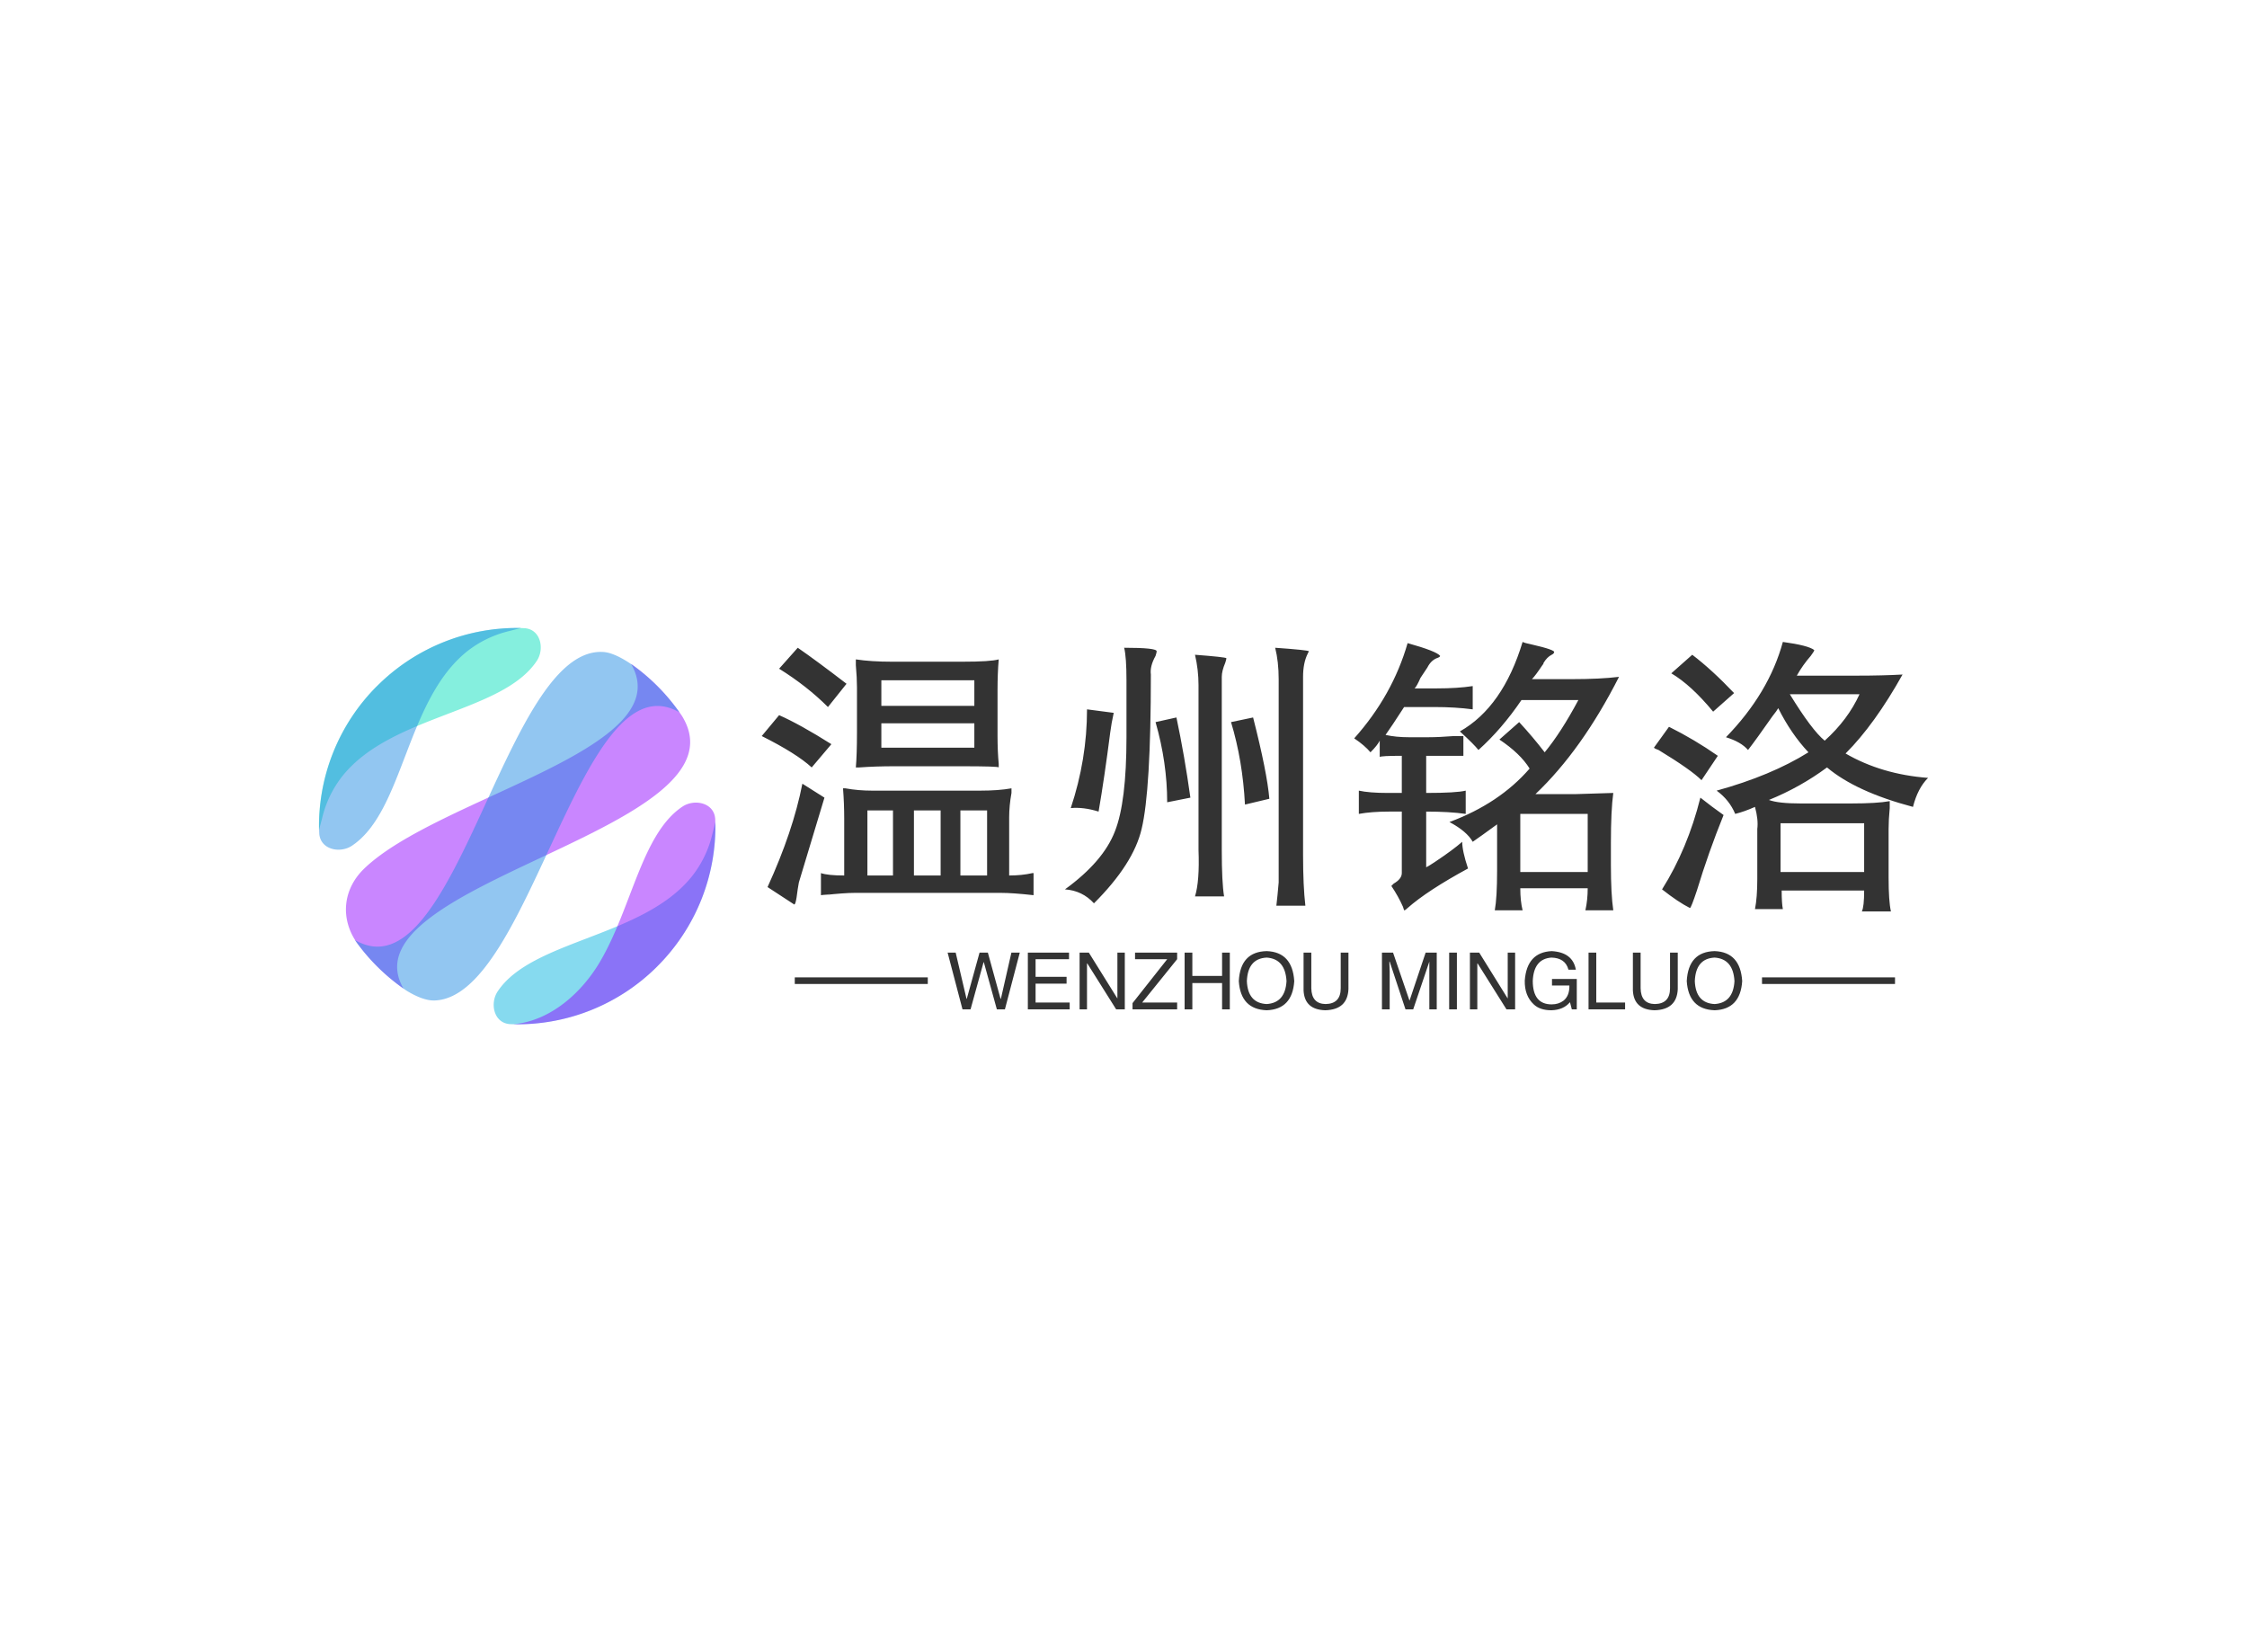<svg data-v-0dd9719b="" version="1.0" xmlns="http://www.w3.org/2000/svg" xmlns:xlink="http://www.w3.org/1999/xlink" width="100%" height="100%" viewBox="0 0 340 250" preserveAspectRatio="xMidYMid meet" color-interpolation-filters="sRGB" style="margin: auto;"> <rect data-v-0dd9719b="" x="0" y="0" width="100%" height="100%" fill="#fff" fill-opacity="1" class="background"></rect> <rect data-v-0dd9719b="" x="0" y="0" width="100%" height="100%" fill="url(#watermark)" fill-opacity="1" class="watermarklayer"></rect> <g data-v-0dd9719b="" fill="#333" class="icon-text-wrapper icon-svg-group iconsvg" transform="translate(48.26,95.011)"><g class="iconsvg-imagesvg" transform="translate(0,0)"><g><rect fill="#333" fill-opacity="0" stroke-width="2" x="0" y="0" width="60" height="59.977" class="image-rect"></rect> <svg x="0" y="0" width="60" height="59.977" filtersec="colorsb540818409" class="image-svg-svg primary" style="overflow: visible;"><svg xmlns="http://www.w3.org/2000/svg" viewBox="-0.024 -0.004 206.489 206.411"><title>资源 7</title><g fill-rule="evenodd"><path d="M176.24 176.18a102.91 102.91 0 0 1-76.44 30.16c-8.75-.29-10.94-10.72-6.79-17 17.92-27.07 75.72-28.09 101.23-60a56.23 56.23 0 0 0 10.57-21.88c.56-2.21 1.26-4.67 1.63-6.42a102.92 102.92 0 0 1-30.2 75.1z" fill="#03b2de" opacity=".48"></path><path d="M176.18 176.24a102.92 102.92 0 0 0 30.16-76.44c-.29-8.76-10.73-10.94-17-6.79C168.21 107 163 145.3 146.5 173.56c-9.44 16.21-25.92 31.19-45.38 32.82a102.78 102.78 0 0 0 75.06-30.14z" fill="#8e03ff" opacity=".48"></path><path d="M30.22 30.28A102.94 102.94 0 0 1 106.66.12c8.77.29 10.94 10.73 6.79 17-17.91 27.07-75.72 28.09-101.23 60A56.23 56.23 0 0 0 1.65 99c-.56 2.17-1.25 4.63-1.65 6.38a102.93 102.93 0 0 1 30.2-75.1z" fill="#00deb9" opacity=".48"></path><path d="M30.28 30.22A102.94 102.94 0 0 0 .12 106.66c.29 8.77 10.73 10.94 17 6.79 27.07-17.91 28.09-75.72 60-101.23A56.23 56.23 0 0 1 99 1.65c2.21-.56 4.67-1.25 6.42-1.63a102.93 102.93 0 0 0-75.1 30.2z" fill="#1d88e1" opacity=".48"></path><path d="M44 187.8c-32.11-55.4 181.83-82.46 145-142a103.71 103.71 0 0 0-26.5-27.07c25.84 44.36-100 69.18-138.89 106.54C12.3 136.12 10.9 151.63 20 164.34a103.82 103.82 0 0 0 24 23.46z" fill="#8e03ff" opacity=".48"></path><path d="M187.75 44c-51.41-29.78-77.2 148.08-127.43 150-4.47.18-9.6-2-14.56-5a103.71 103.71 0 0 1-27.07-26.5C71.5 193.28 96.63 9 148.17 12.54c4.69.32 10.6 3.57 16.11 7.51a104.32 104.32 0 0 1 23.47 24z" fill="#1d88e1" opacity=".48"></path></g></svg></svg> <!----></g></g> <g transform="translate(67,2.122)"><g data-gra="path-name" fill-rule="" class="tp-name iconsvg-namesvg" transform="translate(0,0)"><g transform="scale(1)"><g><path d="M4.39-32.34L7.21-35.51Q10.02-33.57 14.59-30.06L14.59-30.06 11.78-26.54Q8.61-29.71 4.39-32.34L4.39-32.34ZM21.45-33.4L21.45-33.4 32.17-33.4Q36.39-33.4 37.62-33.75L37.62-33.75Q37.44-31.64 37.44-29.18L37.44-29.18 37.44-22.15Q37.44-19.86 37.62-17.93L37.62-17.93Q37.62-17.58 37.62-17.4L37.62-17.4Q37.62-17.58 31.99-17.58L31.99-17.58 21.8-17.58Q18.98-17.58 16.52-17.4L16.52-17.4Q16-17.4 16-17.4L16-17.4Q16.17-19.34 16.17-22.68L16.17-22.68 16.17-29.53Q16.17-30.94 16-32.87L16-32.87Q16-33.57 16-33.75L16-33.75Q18.28-33.4 21.45-33.4ZM33.93-30.59L19.86-30.59 19.86-26.72 33.93-26.72 33.93-30.59ZM1.76-22.15L4.39-25.31Q7.56-23.91 12.3-20.92L12.3-20.92 9.32-17.4Q7.03-19.51 1.76-22.15L1.76-22.15ZM33.93-24.08L19.86-24.08 19.86-20.39 33.93-20.39 33.93-24.08ZM7.91-14.94L7.91-14.94 11.25-12.83Q9.49-7.03 7.38 0L7.38 0Q7.21 0.88 7.03 2.29L7.03 2.29Q6.86 3.34 6.68 3.34L6.68 3.34 2.64 0.7Q6.5-7.73 7.91-14.94ZM39.55-14.24L39.55-14.24Q39.55-14.06 39.55-13.54L39.55-13.54Q39.2-11.6 39.2-9.84L39.2-9.84 39.2-1.05Q41.13-1.05 42.71-1.41L42.71-1.41Q42.54-1.41 42.89-1.41L42.89-1.41 42.89 1.93Q39.73 1.58 37.97 1.58L37.97 1.58 15.82 1.58Q14.24 1.58 11.07 1.93L11.07 1.93Q13.36 1.58 10.72 1.93L10.72 1.93 10.72-1.41Q11.78-1.05 14.24-1.05L14.24-1.05 14.24-9.67Q14.24-11.95 14.06-14.24L14.06-14.24Q14.06-14.24 14.41-14.24L14.41-14.24Q16.35-13.89 18.46-13.89L18.46-13.89 34.8-13.89Q37.62-13.89 39.55-14.24ZM21.62-1.05L21.62-10.9 17.75-10.9 17.75-1.05 21.62-1.05ZM28.83-10.9L24.79-10.9 24.79-1.05 28.83-1.05 28.83-10.9ZM35.86-10.9L31.82-10.9 31.82-1.05 35.86-1.05 35.86-10.9ZM56.6-35.51L56.6-35.51Q61.52-35.51 61.52-34.98L61.52-34.98Q61.52-34.8 61.35-34.28L61.35-34.28Q60.47-32.7 60.64-31.46L60.64-31.46Q60.64-13.89 59.24-8.09L59.24-8.09Q58.01-2.81 52.03 3.16L52.03 3.16Q50.27 1.23 47.64 1.05L47.64 1.05Q53.44-3.16 55.2-7.73L55.2-7.73Q56.95-12.13 56.95-21.97L56.95-21.97 56.95-30.59Q56.95-34.1 56.6-35.51ZM79.45-35.51L79.45-35.51Q84.38-35.16 84.55-34.98L84.55-34.98Q84.55-34.98 84.38-34.63L84.38-34.63Q83.67-33.22 83.67-31.11L83.67-31.11 83.67-4.22Q83.67 0.53 84.02 3.52L84.02 3.52 79.63 3.52Q79.8 2.11 79.98 0L79.98 0Q79.98-1.93 79.98-4.22L79.98-4.22 79.98-30.76Q79.98-33.4 79.45-35.51ZM67.32-34.45L67.32-34.45Q71.89-34.1 72.07-33.93L72.07-33.93Q72.07-33.75 71.89-33.22L71.89-33.22Q71.37-31.99 71.37-31.11L71.37-31.11 71.37-4.92Q71.37 0 71.72 2.11L71.72 2.11 67.32 2.11Q68.03-0.18 67.85-4.92L67.85-4.92 67.85-29.88Q67.85-32.17 67.32-34.45ZM50.98-26.19L50.98-26.19 55.02-25.66Q54.67-24.08 54.49-22.68L54.49-22.68Q53.61-15.82 52.73-10.72L52.73-10.72Q50.45-11.43 48.52-11.25L48.52-11.25Q50.98-18.63 50.98-26.19ZM61.35-24.26L64.51-24.96Q65.74-19.16 66.62-12.83L66.62-12.83 63.11-12.13Q63.11-18.11 61.35-24.26L61.35-24.26ZM72.77-24.26L76.11-24.96Q78.22-16.7 78.57-12.66L78.57-12.66 74.88-11.78Q74.53-18.46 72.77-24.26L72.77-24.26ZM116.89-36.39L116.89-36.39Q117.25-36.21 118.13-36.04L118.13-36.04Q121.99-35.16 121.64-34.8L121.64-34.8Q121.64-34.63 121.29-34.45L121.29-34.45Q120.59-34.1 120.06-33.22L120.06-33.22Q120.06-33.05 119.88-32.87L119.88-32.87Q118.83-31.29 118.3-30.76L118.3-30.76 124.28-30.76Q128.67-30.76 131.48-31.11L131.48-31.11Q125.86-20.04 118.83-13.36L118.83-13.36 124.8-13.36Q130.61-13.54 130.61-13.54L130.61-13.54Q130.25-10.9 130.25-5.98L130.25-5.98 130.25-2.64Q130.25 1.76 130.61 4.22L130.61 4.22 126.39 4.22Q126.74 2.64 126.74 0.88L126.74 0.88 116.54 0.88Q116.54 2.81 116.89 4.22L116.89 4.22 112.68 4.22Q113.03 2.29 113.03-1.76L113.03-1.76 113.03-8.79Q110.39-6.86 109.34-6.15L109.34-6.15Q108.46-7.73 105.82-9.14L105.82-9.14Q113.38-11.95 117.95-17.23L117.95-17.23Q116.54-19.51 113.38-21.62L113.38-21.62 116.37-24.26Q118.48-21.97 120.23-19.69L120.23-19.69Q122.7-22.68 125.33-27.6L125.33-27.6 116.72-27.6Q113.73-23.2 110.21-20.04L110.21-20.04Q109.51-20.92 107.4-22.85L107.4-22.85Q113.91-26.54 116.89-36.39ZM126.74-10.37L116.54-10.37 116.54-1.58 126.74-1.58 126.74-10.37ZM107.93-22.15L107.93-19.16Q106.35-19.16 102.3-19.16L102.3-19.16 102.3-13.54Q106.88-13.54 108.28-13.89L108.28-13.89 108.28-10.37Q105.82-10.72 102.3-10.72L102.3-10.72 102.3-2.29Q102.66-2.46 103.71-3.16L103.71-3.16Q106.35-4.92 107.75-6.15L107.75-6.15Q107.75-4.75 108.63-2.11L108.63-2.11Q102.48 1.23 99.49 3.87L99.49 3.87Q99.14 4.22 98.96 4.22L98.96 4.22Q98.96 4.22 98.79 3.69L98.79 3.69Q98.09 2.11 97.03 0.53L97.03 0.53Q97.03 0.53 97.38 0.18L97.38 0.18Q98.61-0.53 98.61-1.41L98.61-1.41 98.61-10.72 96.68-10.72Q94.04-10.72 92.11-10.37L92.11-10.37 92.11-13.89Q93.69-13.54 96.5-13.54L96.5-13.54 98.61-13.54 98.61-19.16Q95.45-19.16 95.27-18.98L95.27-18.98 95.27-21.45Q94.92-20.74 93.87-19.69L93.87-19.69Q92.99-20.74 91.41-21.8L91.41-21.8Q97.21-28.3 99.49-36.21L99.49-36.21Q103.89-34.98 104.41-34.28L104.41-34.28Q104.41-34.1 103.89-33.93L103.89-33.93Q103.01-33.57 102.48-32.52L102.48-32.52Q102.13-31.99 101.43-30.94L101.43-30.94Q100.9-29.71 100.55-29.36L100.55-29.36 103.89-29.36Q107.05-29.36 109.34-29.71L109.34-29.71 109.34-26.19Q106.7-26.54 103.54-26.54L103.54-26.54 98.96-26.54Q97.03-23.55 96.15-22.32L96.15-22.32Q97.73-21.97 99.67-21.97L99.67-21.97 102.66-21.97Q104.24-21.97 106.52-22.15L106.52-22.15Q107.58-22.15 107.93-22.15L107.93-22.15ZM156.27-36.39L156.27-36.39Q160.14-35.86 161.02-35.16L161.02-35.16Q161.02-34.98 160.49-34.28L160.49-34.28Q159.26-32.87 158.38-31.29L158.38-31.29 167.52-31.29Q171.39-31.29 174.38-31.46L174.38-31.46Q170.16-23.91 165.76-19.51L165.76-19.51Q171.21-16.35 178.24-15.82L178.24-15.82Q176.66-14.24 175.96-11.43L175.96-11.43Q167.34-13.71 162.95-17.4L162.95-17.4Q158.91-14.41 154.16-12.48L154.16-12.48Q155.57-11.95 158.91-11.95L158.91-11.95 166.64-11.95Q170.51-11.95 172.44-12.3L172.44-12.3Q172.44-12.13 172.44-11.25L172.44-11.25Q172.27-9.49 172.27-8.09L172.27-8.09 172.27-0.7Q172.27 2.81 172.62 4.39L172.62 4.39 168.22 4.39Q168.57 3.69 168.57 1.23L168.57 1.23 156.09 1.23Q156.09 3.16 156.27 4.04L156.27 4.04 152.05 4.04Q152.4 2.29 152.4-0.53L152.4-0.53 152.4-8.09Q152.58-9.49 152.05-11.43L152.05-11.43Q150.47-10.72 149.06-10.37L149.06-10.37Q148.18-12.48 146.25-13.89L146.25-13.89Q154.51-16.17 160.14-19.69L160.14-19.69Q157.5-22.5 155.57-26.37L155.57-26.37Q155.39-26.02 154.69-25.14L154.69-25.14Q152.23-21.62 151-20.04L151-20.04Q149.94-21.27 147.66-21.97L147.66-21.97Q154.16-28.65 156.27-36.39ZM139.39-31.64L142.56-34.45Q145.55-32.17 148.89-28.65L148.89-28.65 145.72-25.84Q142.38-29.88 139.39-31.64L139.39-31.64ZM167.87-28.48L167.87-28.48 157.32-28.48Q160.66-23.03 162.6-21.45L162.6-21.45Q166.11-24.61 167.87-28.48ZM136.76-20.39L139.04-23.55Q142.91-21.62 146.43-19.16L146.43-19.16 143.96-15.47Q142.38-17.05 137.46-20.04L137.46-20.04Q136.93-20.21 136.76-20.39L136.76-20.39ZM143.79-12.83L143.79-12.83Q145.55-11.43 147.3-10.2L147.3-10.2Q145.02-4.57 143.26 1.23L143.26 1.23Q142.38 3.87 142.21 3.87L142.21 3.87Q140.45 2.99 137.99 1.05L137.99 1.05Q141.86-5.1 143.79-12.83ZM168.57-8.96L155.92-8.96 155.92-1.58 168.57-1.58 168.57-8.96Z" transform="translate(-1.76, 36.39)"></path></g> <!----> <!----> <!----> <!----> <!----> <!----> <!----></g></g> <g data-gra="path-slogan" fill-rule="" class="tp-slogan iconsvg-slogansvg" fill="#333" transform="translate(5,46.78)"><rect x="0" height="1" y="3.975" width="20.125"></rect> <rect height="1" y="3.975" width="20.125" x="146.355"></rect> <g transform="translate(23.125,0)"><g transform="scale(1)"><path d="M5.67-7.13L5.63-7.13L3.66 0L2.44 0L0.19-8.58L1.41-8.58L3.05-1.59L3.09-1.59L5.02-8.58L6.28-8.58L8.20-1.59L8.25-1.59L9.84-8.58L11.11-8.58L8.86 0L7.64 0L5.67-7.13ZM13.50-1.03L18.66-1.03L18.66 0L12.33 0L12.33-8.58L18.56-8.58L18.56-7.59L13.50-7.59L13.50-4.92L18.19-4.92L18.19-3.89L13.50-3.89L13.50-1.03ZM21.56-8.58L25.88-1.64L25.88-8.58L27-8.58L27 0L25.69 0L21.33-6.94L21.28-6.94L21.28 0L20.16 0L20.16-8.58L21.56-8.58ZM29.63-1.03L34.92-1.03L34.92 0L28.17 0L28.17-0.94L33.42-7.59L28.55-7.59L28.55-8.58L34.92-8.58L34.92-7.59L29.63-1.03ZM37.22-5.06L41.72-5.06L41.72-8.58L42.89-8.58L42.89 0L41.72 0L41.72-3.98L37.22-3.98L37.22 0L36.05 0L36.05-8.58L37.22-8.58L37.22-5.06ZM51.47-4.27L51.47-4.27Q51.28-7.64 48.47-7.83L48.47-7.83Q45.61-7.69 45.47-4.27L45.47-4.27Q45.61-0.94 48.47-0.80L48.47-0.80Q51.28-0.98 51.47-4.27ZM52.64-4.27L52.64-4.27Q52.36 0 48.47 0.14L48.47 0.14Q44.53 0 44.25-4.27L44.25-4.27Q44.48-8.72 48.47-8.81L48.47-8.81Q52.36-8.67 52.64-4.27ZM59.67-3.19L59.67-8.58L60.84-8.58L60.84-3.05Q60.70 0.05 57.33 0.14L57.33 0.14Q54.19 0.05 54.05-2.86L54.05-2.86L54.05-8.58L55.22-8.58L55.22-3.19Q55.27-0.84 57.38-0.80L57.38-0.80Q59.67-0.84 59.67-3.19L59.67-3.19ZM74.20-8.58L74.20 0L73.08 0L73.08-5.06Q73.08-5.77 73.08-7.22L73.08-7.22L70.64 0L69.47 0L67.08-7.22L67.03-7.22Q67.03-6.70 67.08-5.67L67.08-5.67Q67.08-5.16 67.08-5.06L67.08-5.06L67.08 0L65.91 0L65.91-8.58L67.59-8.58L70.08-1.31L72.52-8.58L74.20-8.58ZM76.08-8.58L77.25-8.58L77.25 0L76.08 0L76.08-8.58ZM80.63-8.58L84.94-1.64L84.94-8.58L86.06-8.58L86.06 0L84.75 0L80.39-6.94L80.34-6.94L80.34 0L79.22 0L79.22-8.58L80.63-8.58ZM94.27-3.61L91.64-3.61L91.64-4.59L95.39-4.59L95.39 0L94.64 0L94.36-1.08Q93.38 0.09 91.55 0.14L91.55 0.14Q89.81 0.14 88.88-0.75L88.88-0.75Q87.47-2.06 87.52-4.36L87.52-4.36Q87.84-8.63 91.59-8.81L91.59-8.81Q94.78-8.63 95.25-6L95.25-6L94.13-6Q93.66-7.78 91.55-7.83L91.55-7.83Q88.88-7.64 88.73-4.31L88.73-4.31Q88.73-0.75 91.59-0.75L91.59-0.75Q92.63-0.75 93.38-1.31L93.38-1.31Q94.31-2.06 94.27-3.61L94.27-3.61ZM97.17-8.58L98.34-8.58L98.34-1.03L102.70-1.03L102.70 0L97.17 0L97.17-8.58ZM109.50-3.19L109.50-8.58L110.67-8.58L110.67-3.05Q110.53 0.05 107.16 0.14L107.16 0.14Q104.02 0.05 103.88-2.86L103.88-2.86L103.88-8.58L105.05-8.58L105.05-3.19Q105.09-0.84 107.20-0.80L107.20-0.80Q109.50-0.84 109.50-3.19L109.50-3.19ZM119.25-4.27L119.25-4.27Q119.06-7.64 116.25-7.83L116.25-7.83Q113.39-7.69 113.25-4.27L113.25-4.27Q113.39-0.94 116.25-0.80L116.25-0.80Q119.06-0.98 119.25-4.27ZM120.42-4.27L120.42-4.27Q120.14 0 116.25 0.14L116.25 0.14Q112.31 0 112.03-4.27L112.03-4.27Q112.27-8.72 116.25-8.81L116.25-8.81Q120.14-8.67 120.42-4.27Z" transform="translate(-0.188, 8.812)"></path></g></g></g></g></g><defs v-gra="od"></defs></svg>